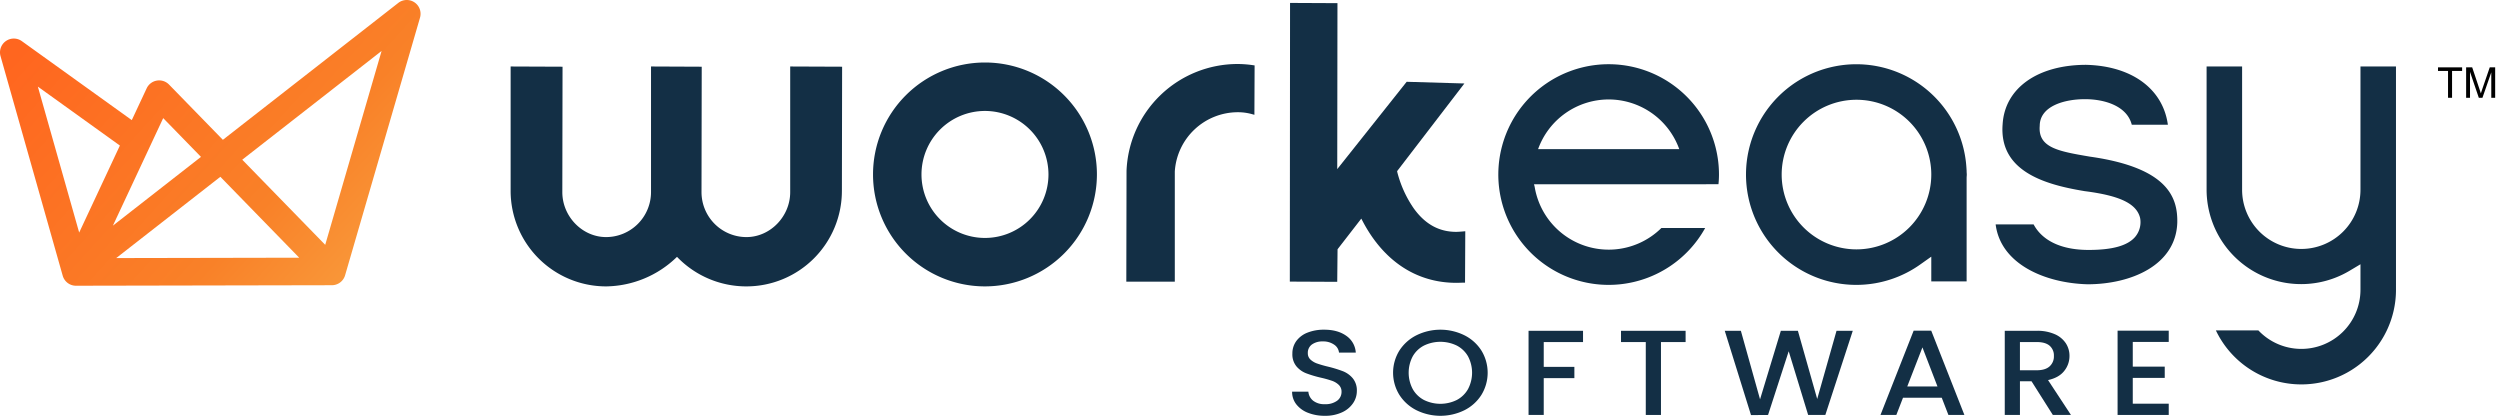 <?xml version="1.0" ?>
<svg xmlns="http://www.w3.org/2000/svg" viewBox="0 0 1238.172 205.933">
	<defs>
		<linearGradient id="a" x1=".024" x2=".84" y1=".154" y2="1" gradientUnits="objectBoundingBox">
			<stop offset="0" stop-color="#ff661f"/>
			<stop offset=".522" stop-color="#f98128"/>
			<stop offset="1" stop-color="#f8b44f"/>
		</linearGradient>
	</defs>
	<g>
		<path fill="url(#a)" d="m109.137 87.558 39.045 40.072-90.626.184ZM80.827 58.5l18.712 19.2-43.625 34.056Zm-62.08-15.6 40.63 29.192-20.162 43.093Zm101.232 36.2 69.011-53.861-27.923 96.024ZM201.416 0a6.811 6.811 0 0 0-4.161 1.448l-86.873 67.8L83.72 41.886a6.835 6.835 0 0 0-11.088 1.873l-7.361 15.733-54.446-39.109A6.836 6.836 0 0 0 .26 27.8l30.789 108.717a6.946 6.946 0 0 0 .4 1.073 6.65 6.65 0 0 0 .7 1.166l.006.009v.005a6.806 6.806 0 0 0 1.489 1.465l.01.008a6.913 6.913 0 0 0 1.181.678h.01l.01.005a6.842 6.842 0 0 0 1.891.533.01.01 0 0 1 .01 0 6.915 6.915 0 0 0 .878.057h.044l126.682-.256a6.833 6.833 0 0 0 6.591-5.043L208.023 8.745A6.836 6.836 0 0 0 201.509 0Z"/>
		<g fill="#132f45">
			<path d="M1033.915 140.795c21.563-.013 43.659-9.424 44.424-30.419.291-12.372-4.368-27.294-43.284-32.8-15.511-2.641-25.74-4.385-24.839-15.22 0-9.754 12.067-13.241 22.406-13.241 9.731 0 20.8 3.34 23.183 12.65h17.879c-2.45-17.771-17.859-29.1-40.462-29.658-24.031 0-40.278 11.517-41.374 29.345-1.878 23.076 20.29 29.8 39.81 33.072l.86.147c17.479 2.229 25.685 6.2 27.41 13.268a11.307 11.307 0 0 1-2.463 9.4c-3.729 4.34-11.245 6.449-22.978 6.449-17.813 0-24.711-7.713-27.3-12.65h-18.806c2.48 19.713 24.511 29.1 45.534 29.658"/>
			<path d="M1186.654 32.929h-17.587v60.883a29.312 29.312 0 1 1-58.623 0V32.929h-17.587v60.883a46.822 46.822 0 0 0 70.881 40.245l5.329-3.181v12.614a29.289 29.289 0 0 1-50.565 20.148h-21.046a46.869 46.869 0 0 0 89.2-20.151Z"/>
			<path d="M974.007 139.368V88.019c.008-.305.027-.591.05-.912.018-.277.031-.463.031-.647s-.013-.36-.024-.556c-.03-.411-.05-.7-.057-1.076v-.266l-.093-1.449a54.638 54.638 0 1 0-22.969 47.94l5.561-3.937v12.254Zm-54.551-15.861a37.049 37.049 0 1 1 37.051-37.048 37.09 37.09 0 0 1-37.051 37.048"/>
			<path d="M487.825 141.839a55.441 55.441 0 1 1 55.442-55.442 55.505 55.505 0 0 1-55.442 55.442m0-86.887a31.446 31.446 0 1 0 31.45 31.445 31.48 31.48 0 0 0-31.45-31.446"/>
			<path d="M721.302 140.078c-17.05 0-31.559-7.99-41.959-23.1a73.344 73.344 0 0 1-4.477-7.457l-.655-1.251-11.761 15.184-.161 16.13-23.479-.113.111-138.018 23.482.113-.106 82.2 34.38-43.255 28.595.835-33.327 43.42.094.519a56.111 56.111 0 0 0 8.031 17.759c5.649 7.931 12.571 11.785 21.162 11.785.848 0 2.306-.111 3.286-.2l1.192-.1-.123 25.457-1.075.013c-.4.006-.838.019-1.292.032-.737.024-1.43.046-1.916.046"/>
			<path d="m557.83 139.509.107-54.948A55.066 55.066 0 0 1 613.02 31.7a53.327 53.327 0 0 1 7.413.562l.934.129-.1 24.466-1.358-.375a25.909 25.909 0 0 0-6.892-.9 31.323 31.323 0 0 0-31.173 29.327v54.6Z"/>
			<path d="M369.699 141.843a47.568 47.568 0 0 1-34.4-14.641 51.148 51.148 0 0 1-35.129 14.641 47.323 47.323 0 0 1-47.271-47.275V32.929l25.712.109-.108 62.129c0 12.061 9.922 22.251 21.664 22.251a22.281 22.281 0 0 0 22.261-22.251V32.928l25.113.112-.107 62.128a22.282 22.282 0 0 0 22.265 22.251c11.743 0 21.663-10.189 21.663-22.251V32.929l25.711.109-.108 61.529a47.321 47.321 0 0 1-47.266 47.276"/>
			<path d="M647.861 204.464a13.514 13.514 0 0 1-5.806-4.17 9.925 9.925 0 0 1-2.111-6.3h8.049a6.381 6.381 0 0 0 2.341 4.439 8.845 8.845 0 0 0 5.839 1.74 9.61 9.61 0 0 0 6.07-1.709 5.356 5.356 0 0 0 2.176-4.409 4.564 4.564 0 0 0-1.353-3.418 9.15 9.15 0 0 0-3.364-2.039 54.594 54.594 0 0 0-5.574-1.559 56.382 56.382 0 0 1-7.291-2.189 11.956 11.956 0 0 1-4.783-3.449 9.335 9.335 0 0 1-1.979-6.239 10.363 10.363 0 0 1 1.979-6.3 12.458 12.458 0 0 1 5.542-4.138 21.883 21.883 0 0 1 8.246-1.44q6.662 0 10.919 3.028a10.909 10.909 0 0 1 4.718 8.308h-8.313a5.365 5.365 0 0 0-2.376-3.9 9.383 9.383 0 0 0-5.74-1.619 8.719 8.719 0 0 0-5.278 1.5 5.034 5.034 0 0 0-2.045 4.319 4.164 4.164 0 0 0 1.287 3.149 9.194 9.194 0 0 0 3.266 1.949 53.91 53.91 0 0 0 5.409 1.559 60.827 60.827 0 0 1 7.421 2.279 12.25 12.25 0 0 1 4.883 3.51 9.443 9.443 0 0 1 2.012 6.327 10.634 10.634 0 0 1-1.879 6 13.18 13.18 0 0 1-5.476 4.528 19.559 19.559 0 0 1-8.478 1.709 22.3 22.3 0 0 1-8.313-1.468"/>
			<path d="M701.595 203.205a21.386 21.386 0 0 1-8.51-7.617 20.833 20.833 0 0 1 0-21.982 21.46 21.46 0 0 1 8.51-7.587 26.908 26.908 0 0 1 23.618 0 21.236 21.236 0 0 1 8.476 7.587 21.018 21.018 0 0 1 0 21.982 21.164 21.164 0 0 1-8.476 7.617 26.931 26.931 0 0 1-23.618 0m19.891-5.1a13.718 13.718 0 0 0 5.574-5.4 17.352 17.352 0 0 0 0-16.224 13.575 13.575 0 0 0-5.574-5.336 18.622 18.622 0 0 0-16.229 0 13.559 13.559 0 0 0-5.574 5.336 17.353 17.353 0 0 0 0 16.224 13.7 13.7 0 0 0 5.574 5.4 18.382 18.382 0 0 0 16.229 0"/>
			<path d="M784.026 163.835v5.578h-19.461v12.295h15.174v5.578h-15.174v18.232h-7.52v-41.683Z"/>
			<path d="M834.826 163.835v5.578h-12.2v36.1h-7.521v-36.1h-12.27v-5.578Z"/>
			<path d="m917.621 163.835-13.591 41.682h-8.511l-9.631-31.547-10.227 31.547-8.444.061-13-41.743h7.982l9.5 33.945 10.298-33.945h8.445l9.565 33.766 9.566-33.766Z"/>
			<path d="M961.69 196.997h-19.195l-3.3 8.516h-7.851l16.427-41.742h8.708l16.426 41.742h-7.916Zm-2.112-5.578-7.454-19.371-7.522 19.374Z"/>
			<path d="m1016.71 205.511-10.556-16.676h-5.74v16.673h-7.52V163.83h15.828a21.391 21.391 0 0 1 8.94 1.678 12.464 12.464 0 0 1 5.475 4.5 11.387 11.387 0 0 1 1.815 6.3 11.715 11.715 0 0 1-2.606 7.405q-2.606 3.328-8.016 4.529l11.348 17.272Zm-16.3-22.13h8.312q4.222 0 6.367-1.918a6.58 6.58 0 0 0 2.143-5.158 6.357 6.357 0 0 0-2.109-5.068q-2.114-1.828-6.4-1.829h-8.313Z"/>
			<path d="M1056.293 169.348v12.234h15.834v5.578h-15.834v12.775h17.812v5.578h-25.333V163.77h25.333v5.578Z"/>
			<path d="M851.358 86.457a54.643 54.643 0 1 0-6.838 26.461h-21.679a37.15 37.15 0 0 1-62.769-20.391l-.327-1.279h85.268v-.015h6.091a47.379 47.379 0 0 0 .254-4.775m-54.632-37.2a37.176 37.176 0 0 1 34.957 24.591h-69.912a37.172 37.172 0 0 1 34.955-24.591"/>
		</g>
	</g>
	<g>
		<path d="M 1212.433,48.429 L 1212.433,35.137 L 1207.468,35.137 L 1207.468,33.359 L 1219.414,33.359 L 1219.414,35.137 L 1214.428,35.137 L 1214.428,48.429 L 1212.433,48.429" name="T"/>
		<path d="M 1208.537,48.429 L 1208.537,33.359 L 1211.539,33.359 L 1215.106,44.029 Q 1215.6,45.52 1215.826,46.26 Q 1216.083,45.438 1216.628,43.844 L 1220.236,33.359 L 1222.919,33.359 L 1222.919,48.429 L 1220.997,48.429 L 1220.997,35.816 L 1216.617,48.429 L 1214.818,48.429 L 1210.46,35.6 L 1210.46,48.429 L 1208.537,48.429" transform="translate(12.86 0.0)" name="M"/>
	</g>
</svg>